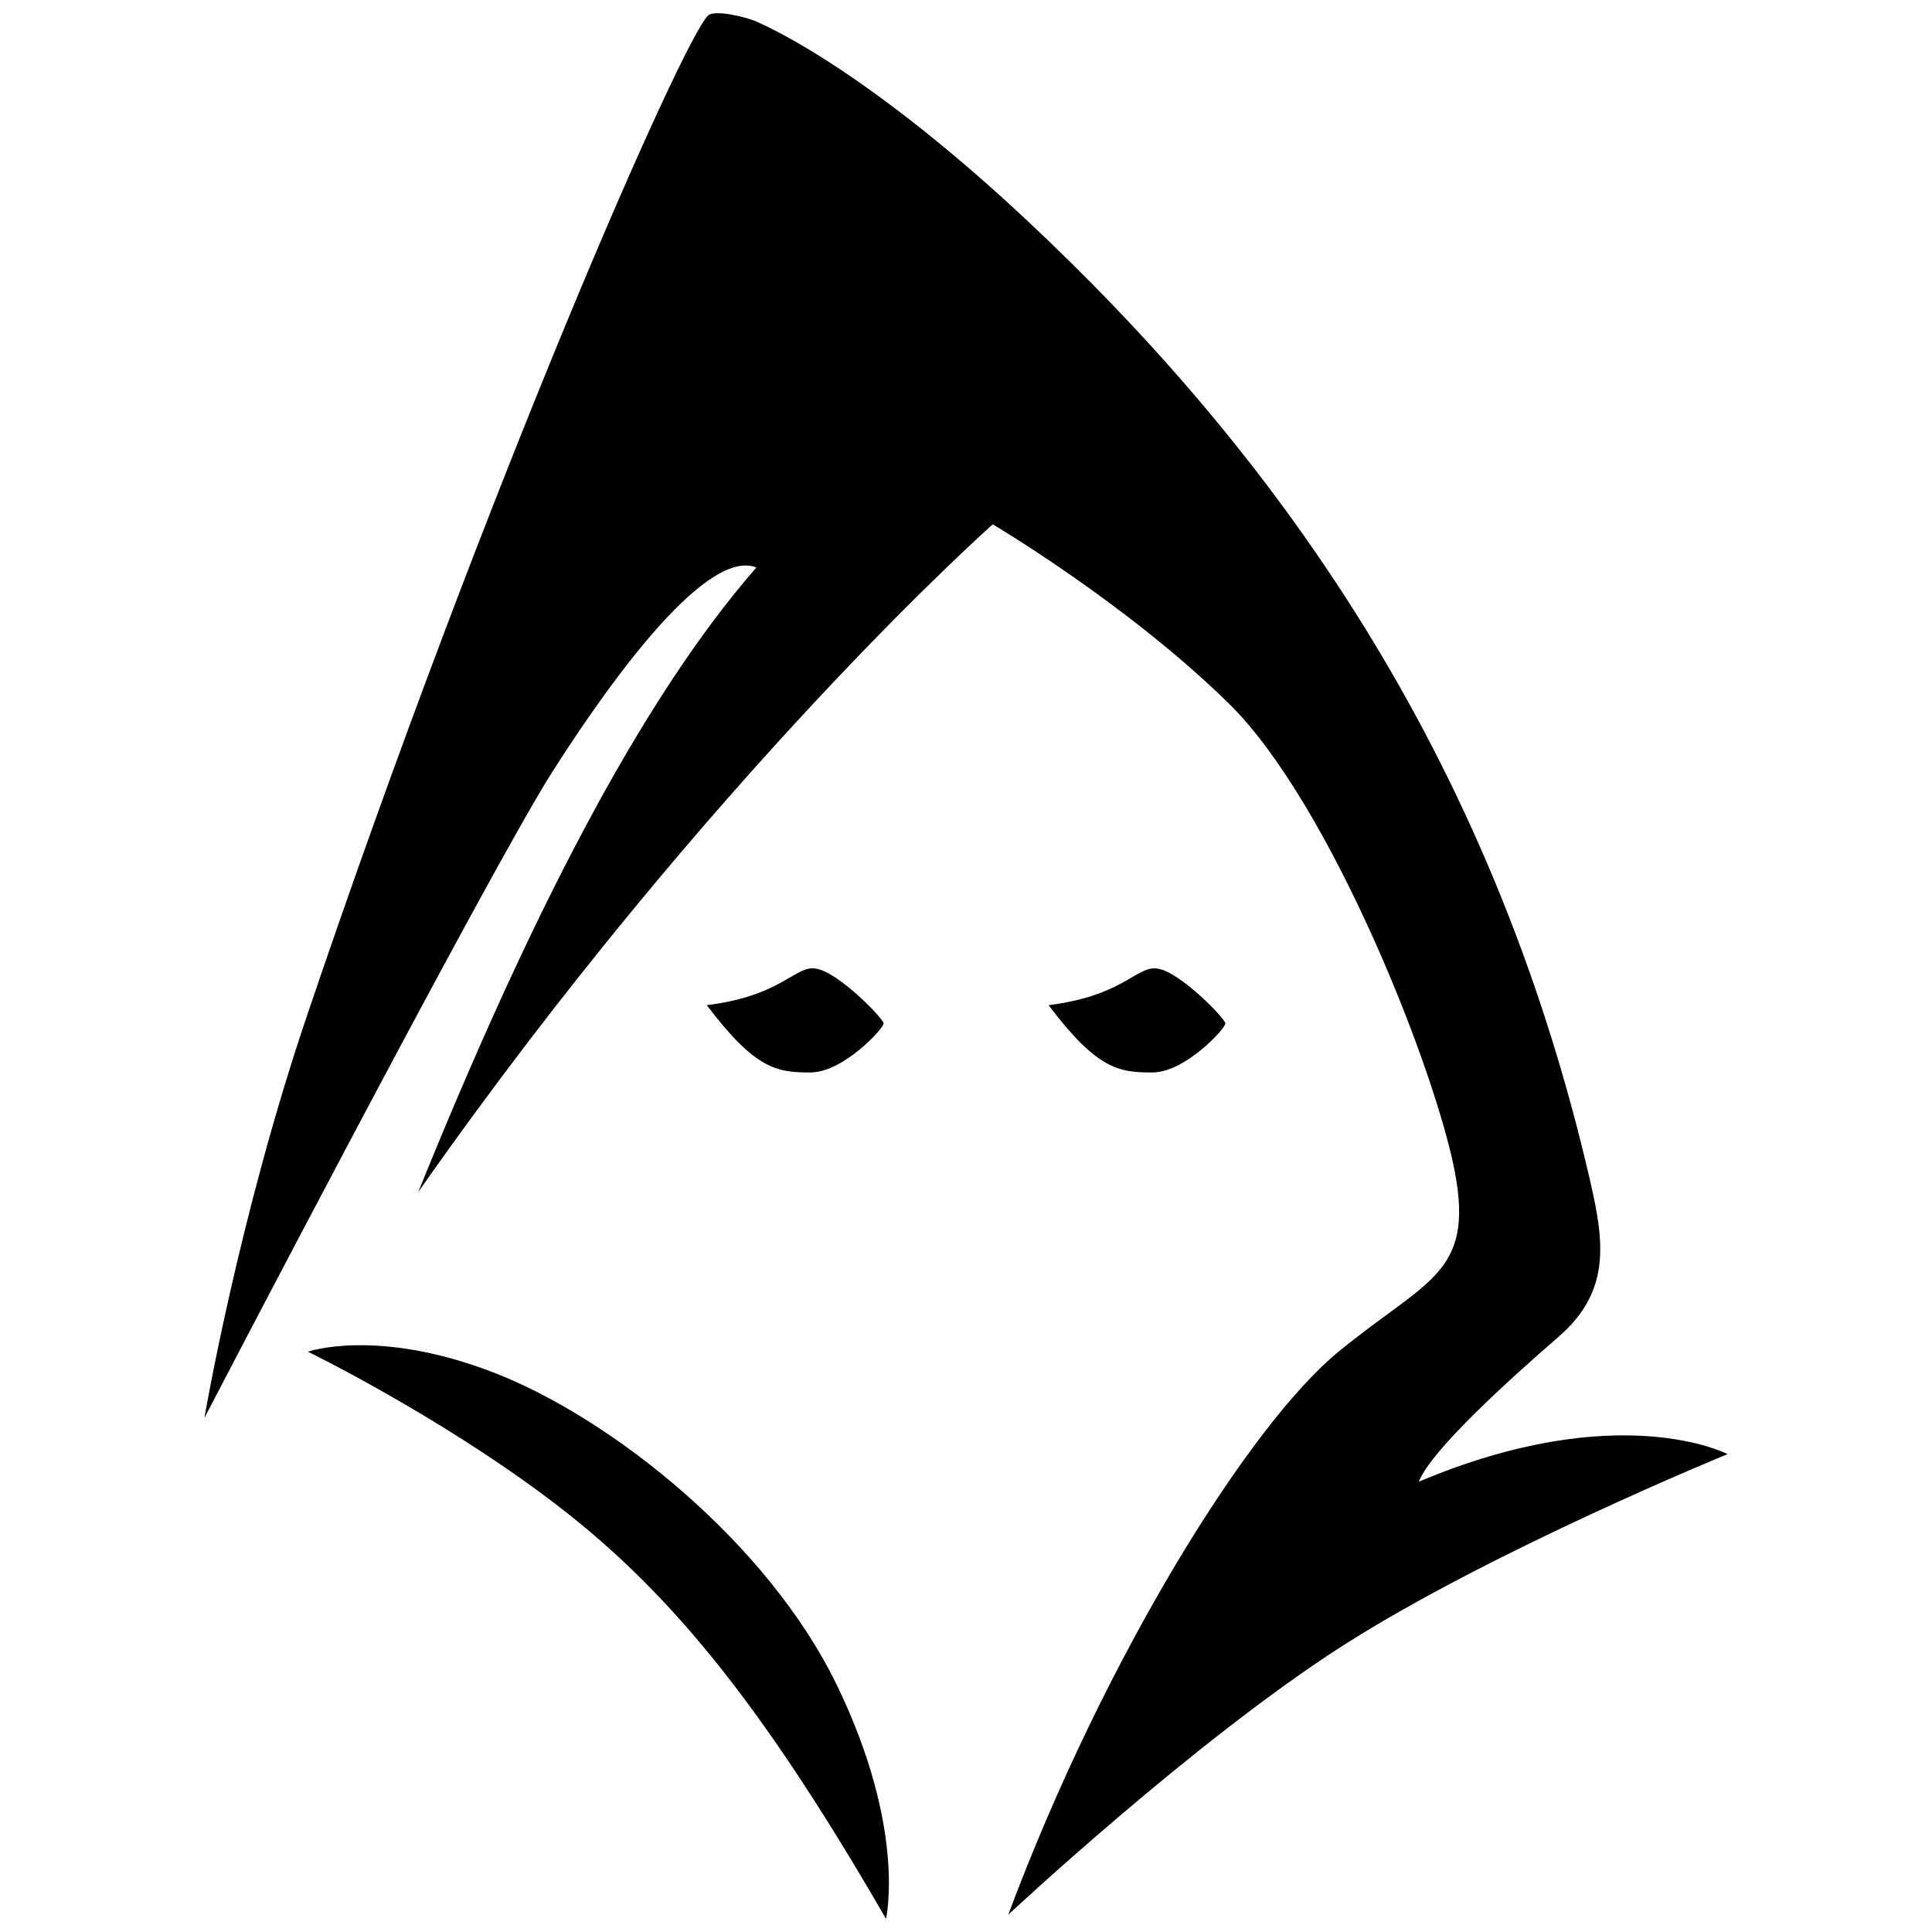 <?xml version="1.0" encoding="UTF-8" standalone="no"?>
<!-- Created with Inkscape (http://www.inkscape.org/) -->

<svg
   xmlns:dc="http://purl.org/dc/elements/1.1/"
   xmlns:cc="http://creativecommons.org/ns#"
   xmlns:rdf="http://www.w3.org/1999/02/22-rdf-syntax-ns#"
   xmlns:svg="http://www.w3.org/2000/svg"
   xmlns="http://www.w3.org/2000/svg"
   xmlns:sodipodi="http://sodipodi.sourceforge.net/DTD/sodipodi-0.dtd"
   xmlns:inkscape="http://www.inkscape.org/namespaces/inkscape"
   width="280"
   height="280"
   id="svg2"
   version="1.1"
   inkscape:version="0.48.4 r9939"
   sodipodi:docname="profession-reaper.svg">
  <defs
     id="defs4" />
  <sodipodi:namedview
     id="base"
     pagecolor="#ffffff"
     bordercolor="#666666"
     borderopacity="1.0"
     inkscape:pageopacity="0.0"
     inkscape:pageshadow="2"
     inkscape:zoom="0.41574091"
     inkscape:cx="229.29737"
     inkscape:cy="375.41003"
     inkscape:document-units="px"
     inkscape:current-layer="layer1"
     showgrid="false"
     borderlayer="true"
     inkscape:showpageshadow="false"
     inkscape:window-width="1920"
     inkscape:window-height="1028"
     inkscape:window-x="0"
     inkscape:window-y="28"
     inkscape:window-maximized="1"
     showguides="true"
     inkscape:guide-bbox="true" />
  <g
     inkscape:label="Calque 1"
     inkscape:groupmode="layer"
     id="layer1"
     transform="translate(0,-772.362)">
    <path
       sodipodi:nodetypes="ssscscccssscsccssssccssccccssccscscsss"
       style="fill:#000000;fill-opacity:1;stroke:none"
       d="m 109.795,775.552 c -1.668,-0.761 -6.238,-1.818 -7.17,-0.948 -3.647,3.405 -32.002,67.739 -58.147,144.998 -9.941,29.376 -14.853,58.252 -14.853,58.252 0,0 41.25,-79.25 50.5,-93.75 9.25,-14.5 22.5,-32.25 29.5,-29.5 -16.966,19.419 -33.134,51.257 -49,90.5 42.464,-60.579 83.25,-96.75 83.25,-96.75 0,0 19.5,11.5 34.25,26 14.75,14.5 30,53.25 32.75,68 2.75,14.75 -4.25,15.5 -17,26 -12.75,10.5 -33.75,44 -47.75,81.5 0,0 27,-25.25 48.5,-39 21.5,-13.75 55.75,-27.75 55.75,-27.75 0,0 -15.75,-8.25 -44.75,4 1.75,-4.5 12.75,-14.5 20.25,-21 7.5,-6.5 6.661,-13.522 4.655,-22.274 C 216.107,880.891 184.119,837.327 148.625,804.104 132.785,789.278 118.89,779.704 109.795,775.552 z M 117.75,912.698 c -2.837,0.054 -4.872,4.018 -15.312,5.344 7.071,9.369 10.227,9.75 15,9.75 4.773,0 10.625,-6.387 10.625,-7.094 0,-0.707 -6.537,-7.407 -9.719,-7.938 -0.199,-0.033 -0.405,-0.066 -0.594,-0.062 z m 49.531,0 c -2.837,0.054 -4.872,4.018 -15.312,5.344 7.071,9.369 10.258,9.75 15.031,9.75 4.773,0 10.594,-6.387 10.594,-7.094 0,-0.707 -6.537,-7.407 -9.719,-7.938 -0.199,-0.033 -0.405,-0.066 -0.594,-0.062 z m -115.594,54.625 c -4.596,0.066 -7.062,0.938 -7.062,0.938 0,0 18.471,8.997 34.826,21.269 16.847,12.64 30.342,28.693 48.955,60.919 0,0 3.014,-12.89 -7.062,-33.75 -10.076,-20.86 -32.873,-38.897 -49.844,-45.437 -8.485,-3.27 -15.216,-4.004 -19.812,-3.938 z"
       id="path4965"
       inkscape:connector-curvature="0" />
  </g>
</svg>
